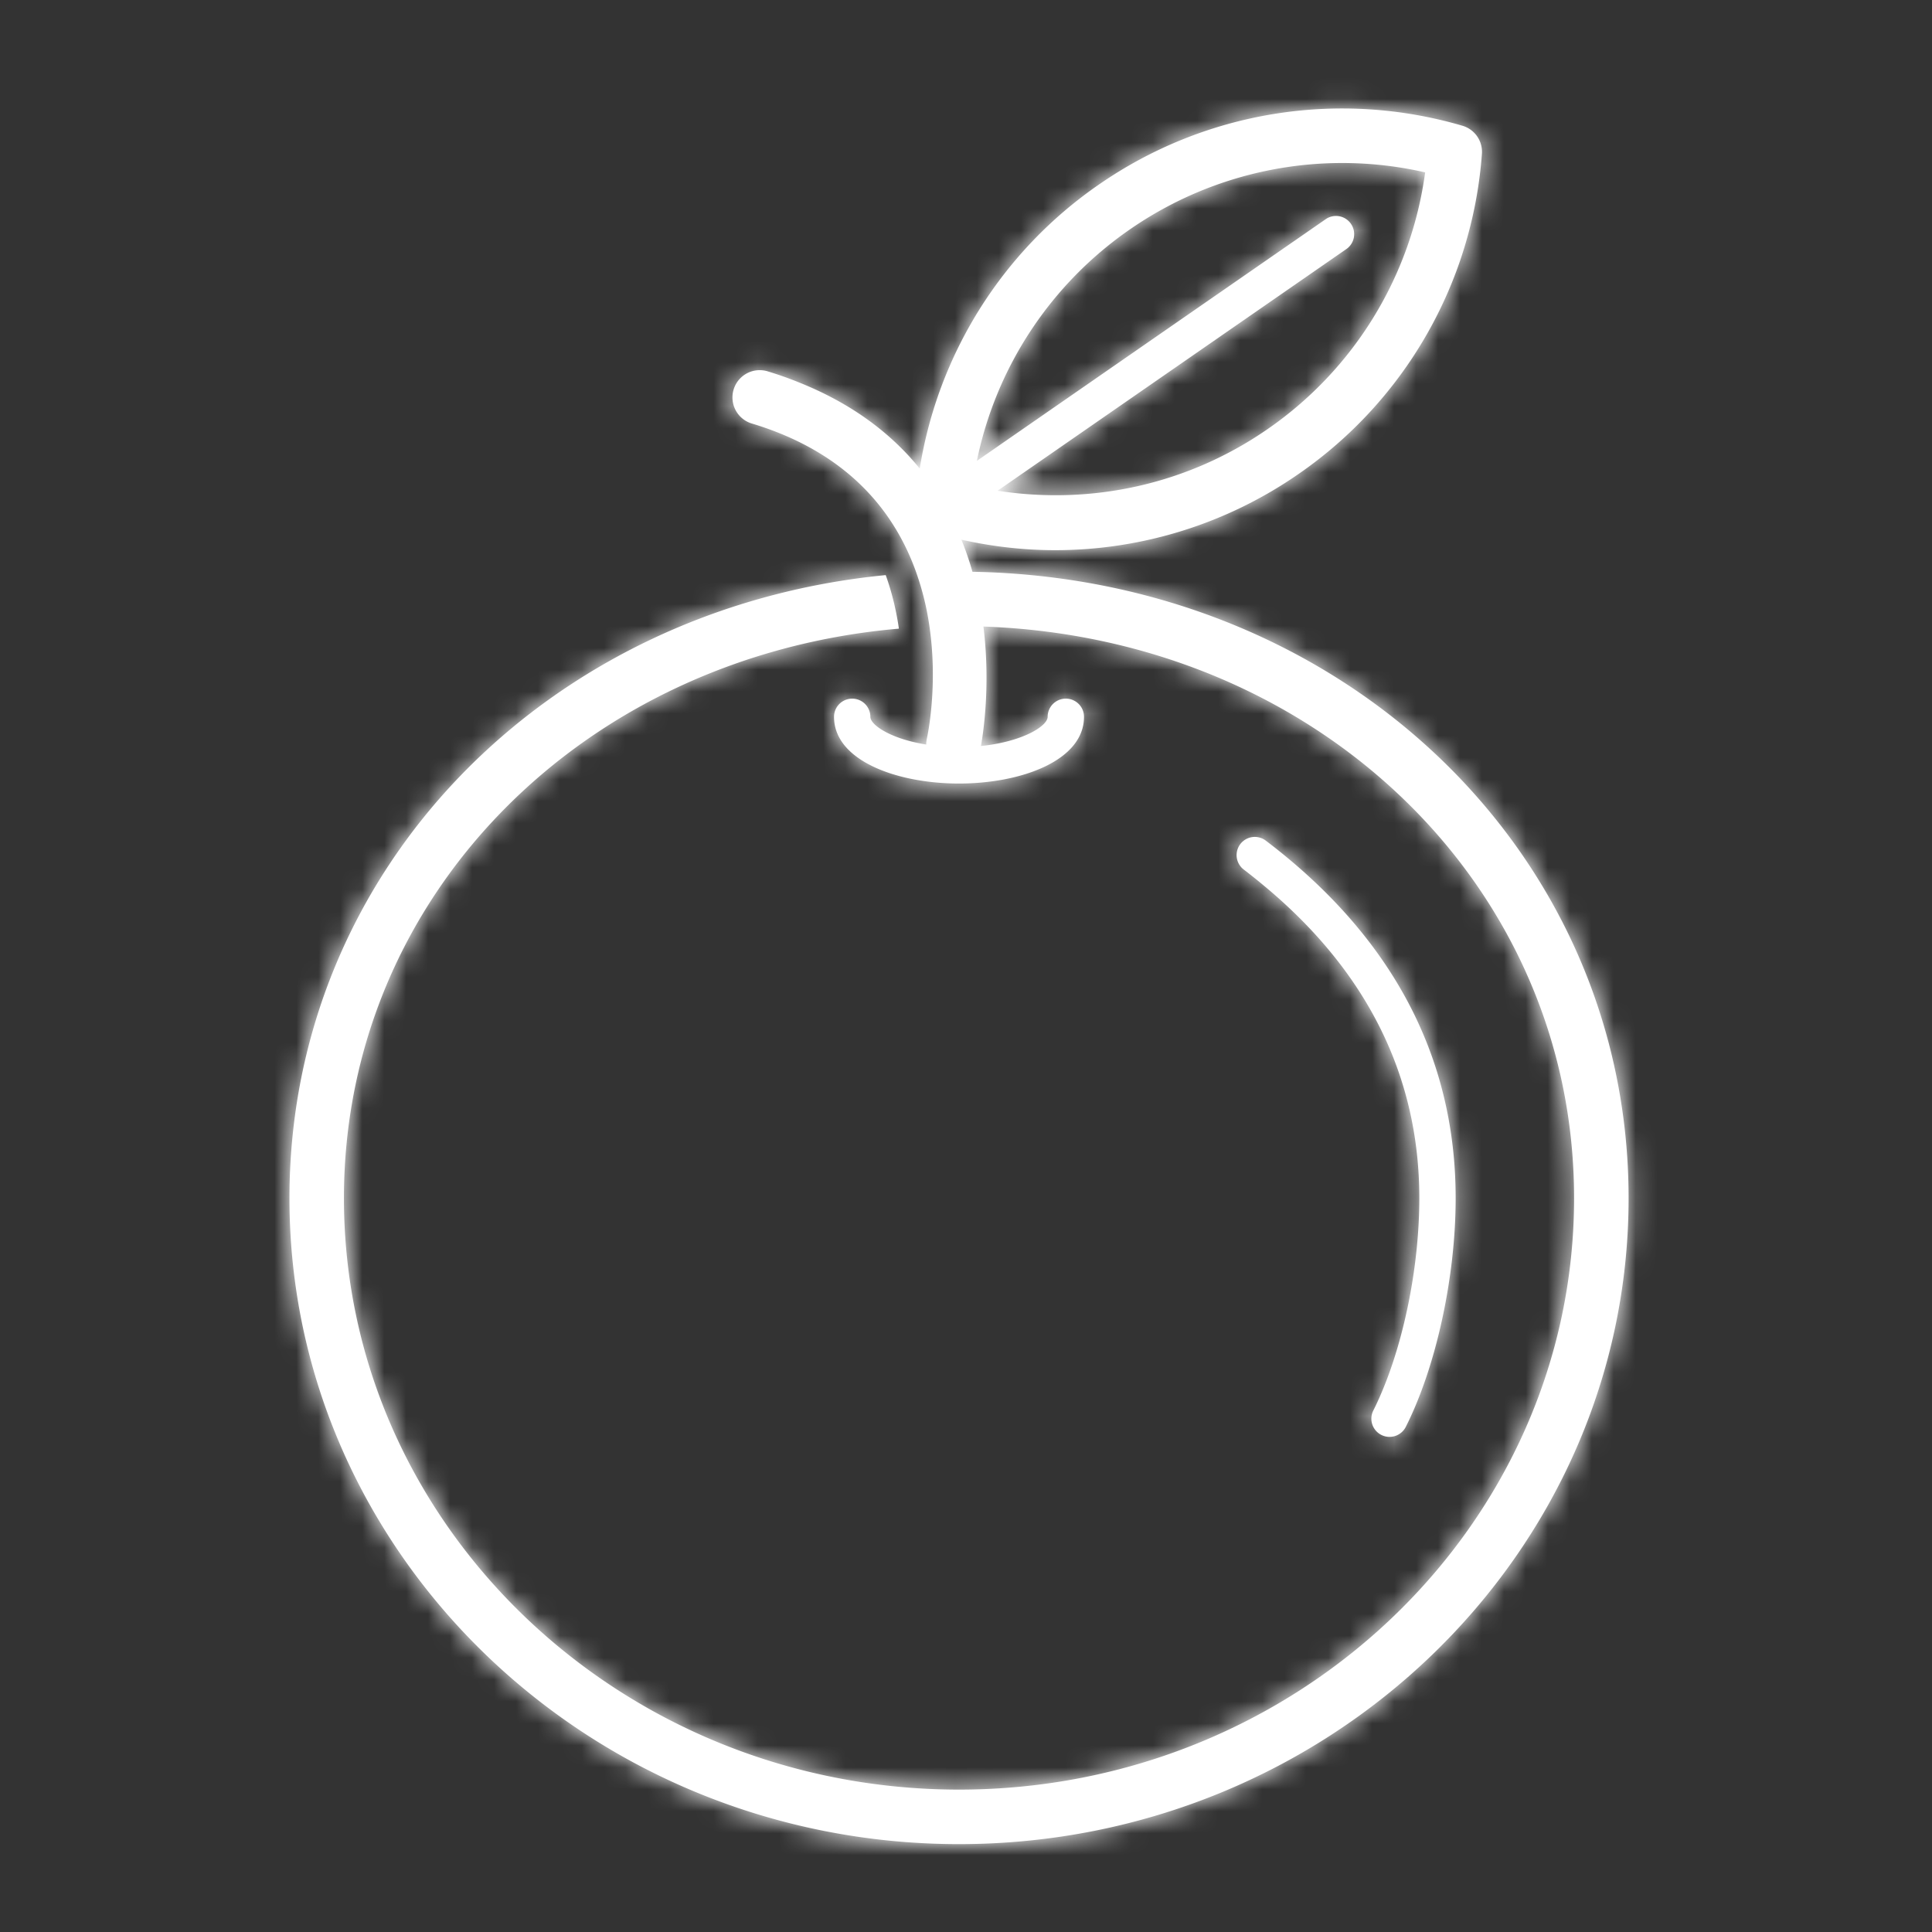 <svg xmlns="http://www.w3.org/2000/svg" xmlns:xlink="http://www.w3.org/1999/xlink" width="88" height="88" viewBox="0 0 88 88">
    <rect x="0" y="0" width="88" height="88" fill="#333333" stroke="none"/>
    <defs>
        <path id="a" d="M51.449 10.46a16.976 16.976 0 0 1 13.465-2.609 16.967 16.967 0 0 1-7.173 11.691c-3.622 2.51-8.003 3.478-12.303 2.81l15.886-11.007a.826.826 0 0 0 .209-1.151.825.825 0 0 0-1.151-.209L44.496 20.992a16.943 16.943 0 0 1 6.953-10.532zm-7.767 73.537c-16.817 0-30.498-13.198-30.498-29.421 0-14.949 11.685-26.87 27.159-28.381.297.827.488 1.653.6 2.439-14.377 1.242-25.277 12.188-25.277 25.942 0 14.854 12.568 26.938 28.016 26.938 15.447 0 28.015-12.084 28.015-26.938 0-14.268-11.73-25.511-26.903-26.038.322 2.616.005 4.781-.114 5.442 1.904-.195 3.039-.911 3.039-1.33a.828.828 0 0 1 1.656 0c0 1.995-2.864 3.039-5.693 3.039-2.829 0-5.693-1.044-5.693-3.039a.827.827 0 1 1 1.655 0c0 .255.427.619 1.184.911.374.144.831.266 1.36.352 0-.087.009-.175.028-.263.045-.202.508-2.423.121-5.106a12.722 12.722 0 0 0-.598-2.453c-.963-2.724-3.064-5.452-7.452-6.788a1.242 1.242 0 1 1 .722-2.375c.657.199 1.262.431 1.837.68 2.226.965 3.86 2.272 5.047 3.736a19.435 19.435 0 0 1 8.142-12.925 19.455 19.455 0 0 1 16.572-2.693c.565.163.937.7.892 1.286a19.453 19.453 0 0 1-8.343 14.571 19.444 19.444 0 0 1-11.09 3.477c-1.426 0-2.857-.162-4.275-.478.197.487.364.976.502 1.462C61.1 26.34 74.18 38.761 74.18 54.576c0 16.223-13.681 29.421-30.498 29.421zm18.871-19.75c.149-.294.29-.609.426-.936 1.027-2.468 1.669-5.771 1.669-8.735 0-5.597-2.418-10.41-7.183-14.322a28.42 28.42 0 0 0-.812-.646.827.827 0 1 1 1.001-1.319c5.739 4.353 8.649 9.833 8.649 16.287 0 3.595-.892 7.684-2.272 10.417a.827.827 0 1 1-1.478-.746z"/>
    </defs>
    <g fill="none" fill-rule="evenodd">
        <mask id="b" fill="#fff">
            <use xlink:href="#a"/>
        </mask>
        <use fill="#FFF" xlink:href="#a"/>
        <path fill="#FFF" fill-rule="nonzero" d="M0 0h88v88H0z" mask="url(#b)"/>
    </g>
</svg>
